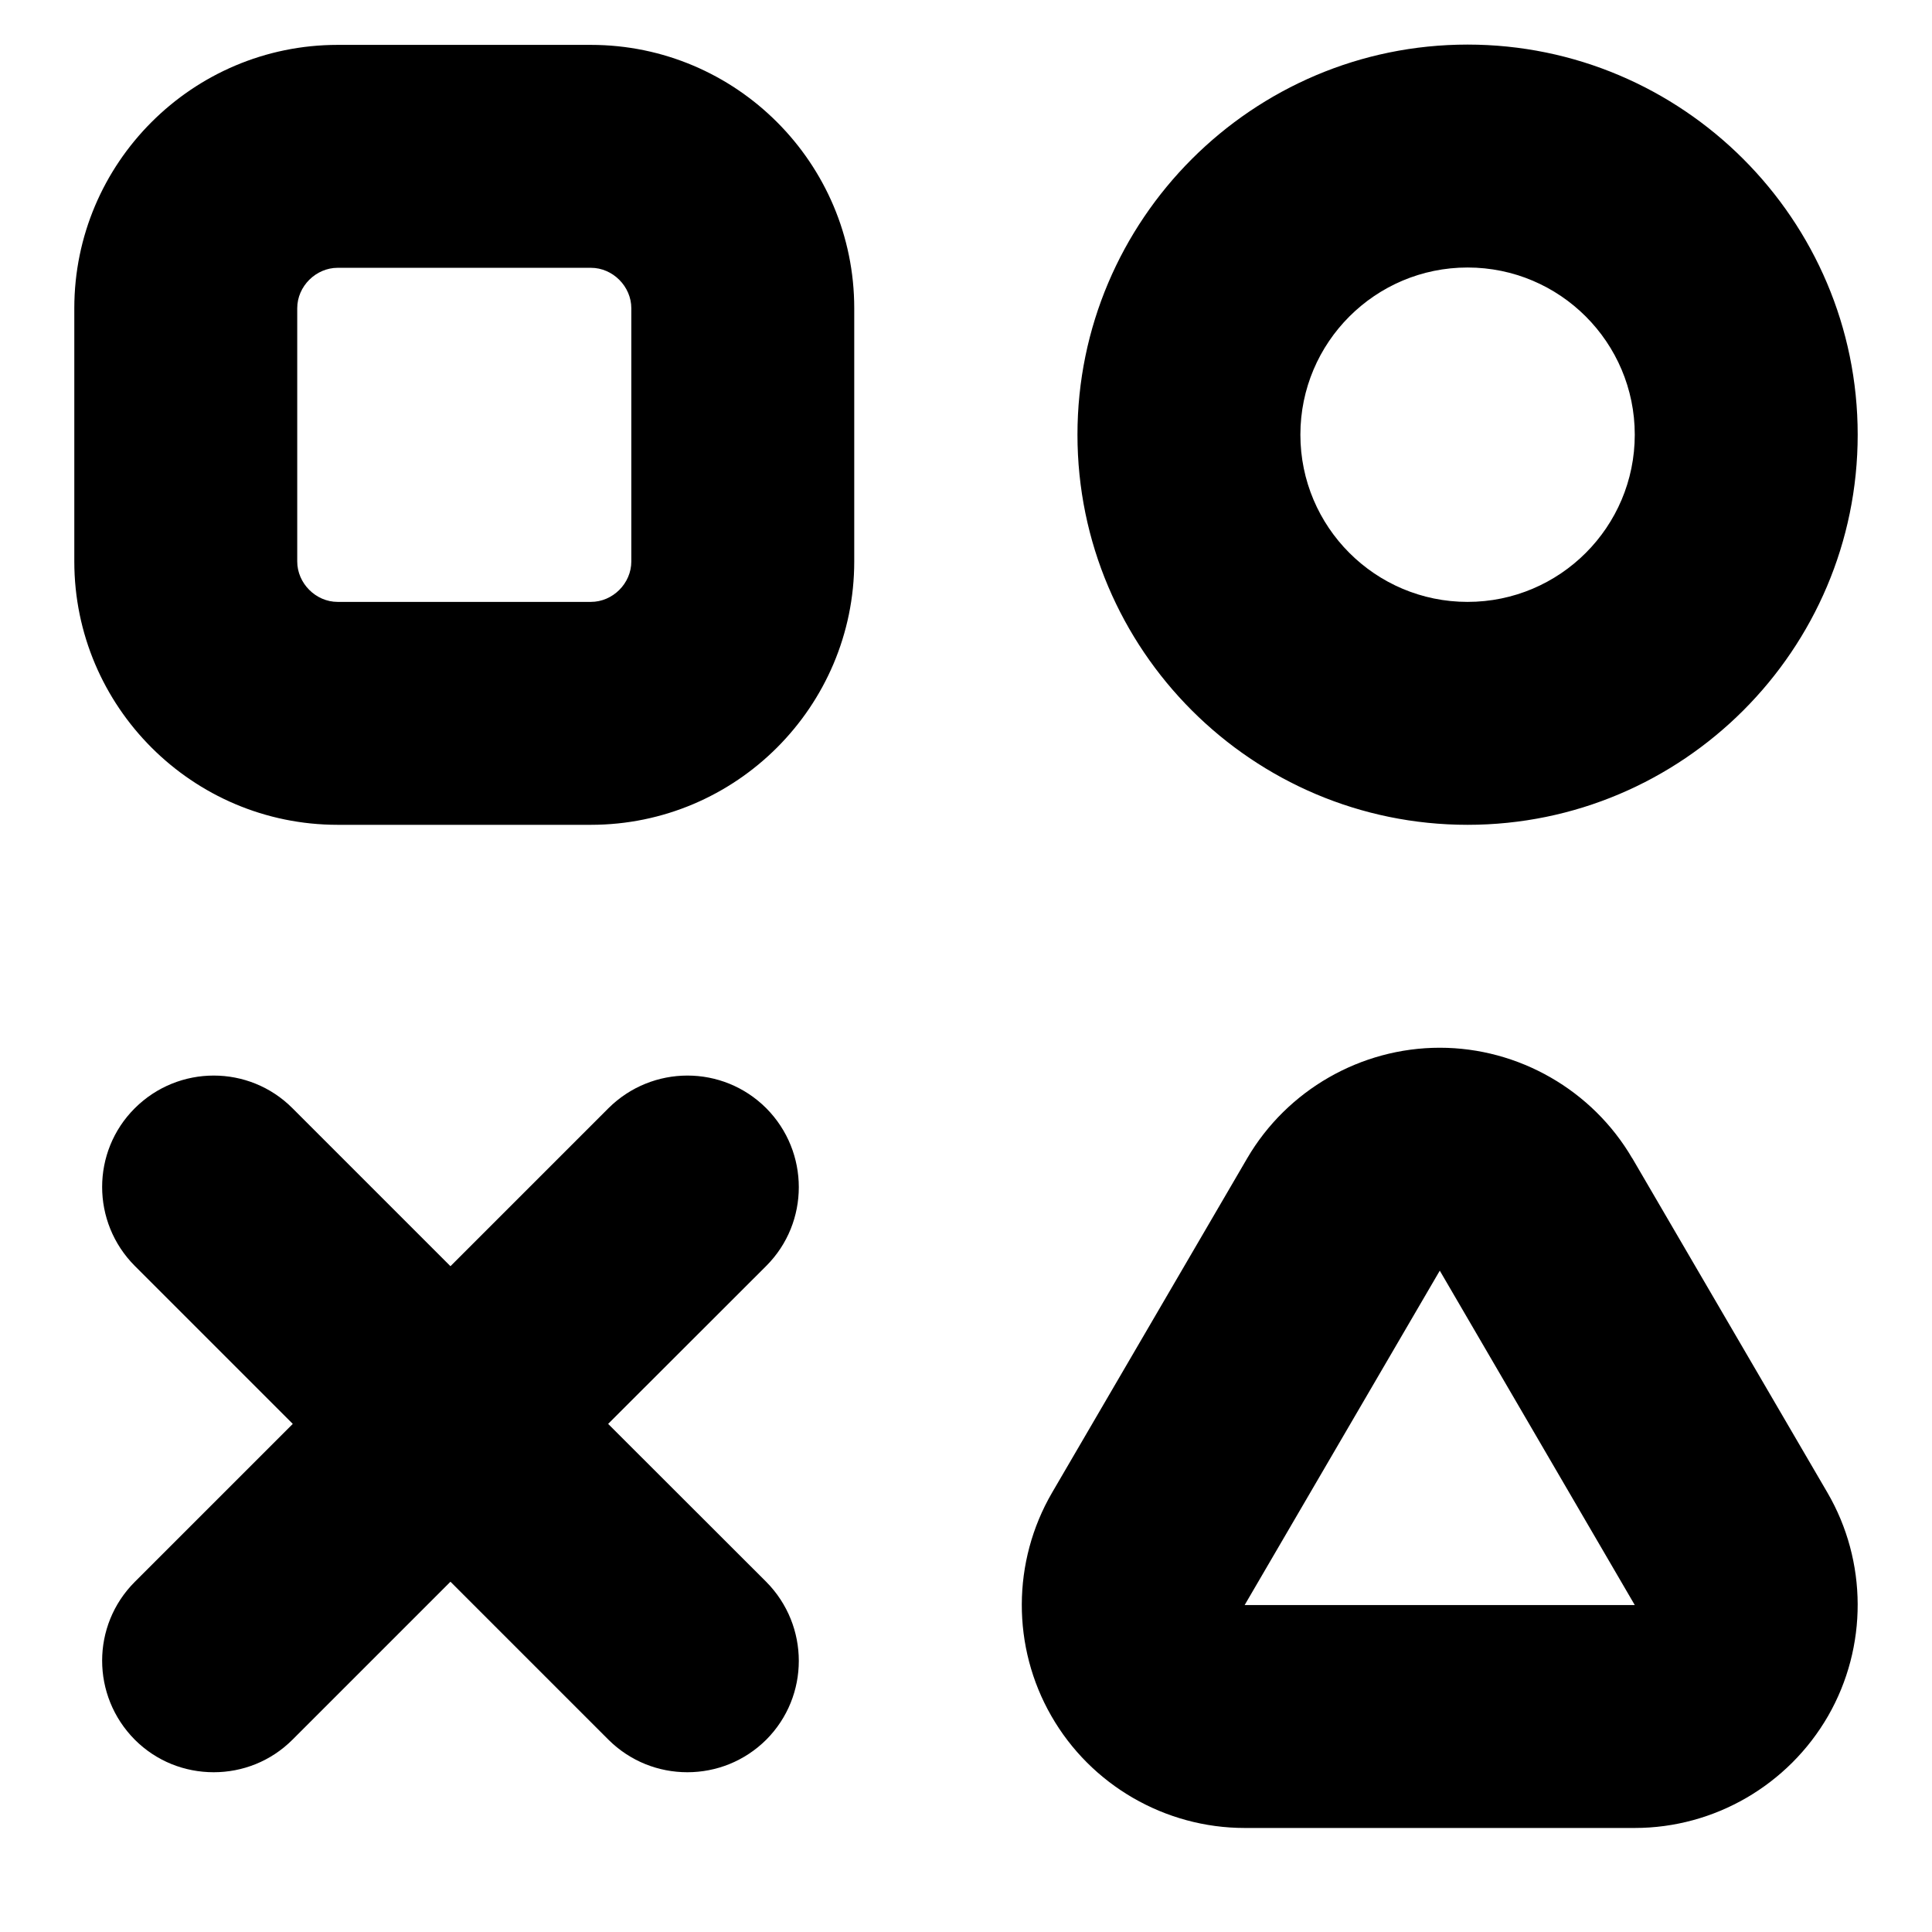 <svg width="1em" height="1em" viewBox="0 0 12 13" fill="none" xmlns="http://www.w3.org/2000/svg">
<path fill-rule="evenodd" clip-rule="evenodd" d="M6.75 2.925C6.75 1.478 7.928 0.3 9.375 0.3C10.822 0.3 12 1.478 12 2.925C12 4.373 10.822 5.55 9.375 5.55C7.928 5.55 6.75 4.373 6.75 2.925ZM8.25 2.925C8.25 3.546 8.754 4.05 9.375 4.05C9.996 4.05 10.5 3.546 10.5 2.925C10.5 2.304 9.996 1.8 9.375 1.8C8.754 1.8 8.25 2.304 8.25 2.925ZM1.772 5.55C0.795 5.55 0 4.755 0 3.778V2.074C0 1.097 0.795 0.302 1.772 0.302H3.476C4.453 0.302 5.248 1.097 5.248 2.074V3.778C5.248 4.755 4.453 5.55 3.476 5.55H1.772ZM1.772 1.802C1.626 1.802 1.5 1.926 1.5 2.074V3.778C1.5 3.924 1.624 4.05 1.772 4.05H3.476C3.623 4.05 3.748 3.926 3.748 3.778V2.074C3.748 1.928 3.624 1.802 3.476 1.802H1.772ZM10.483 7.794C10.215 7.335 9.718 7.05 9.188 7.05C8.657 7.05 8.16 7.335 7.892 7.794L6.579 10.044C6.309 10.508 6.308 11.083 6.574 11.546C6.84 12.011 7.339 12.3 7.875 12.3H10.5C11.036 12.3 11.533 12.011 11.801 11.546C12.068 11.081 12.066 10.506 11.796 10.043L10.483 7.793V7.794ZM7.875 10.8L9.188 8.55L10.5 10.8H7.875ZM3.592 9.581L4.656 10.644C4.948 10.939 4.948 11.413 4.656 11.706C4.509 11.852 4.318 11.925 4.125 11.925C3.932 11.925 3.741 11.852 3.594 11.706L2.531 10.643L1.468 11.706C1.322 11.852 1.131 11.925 0.938 11.925C0.744 11.925 0.553 11.852 0.407 11.706C0.114 11.411 0.114 10.937 0.407 10.644L1.47 9.581L0.407 8.518C0.114 8.224 0.114 7.749 0.407 7.457C0.701 7.164 1.176 7.164 1.468 7.457L2.531 8.52L3.594 7.457C3.889 7.164 4.363 7.164 4.656 7.457C4.948 7.751 4.948 8.226 4.656 8.518L3.592 9.581Z" fill="currentColor"/>
</svg>

